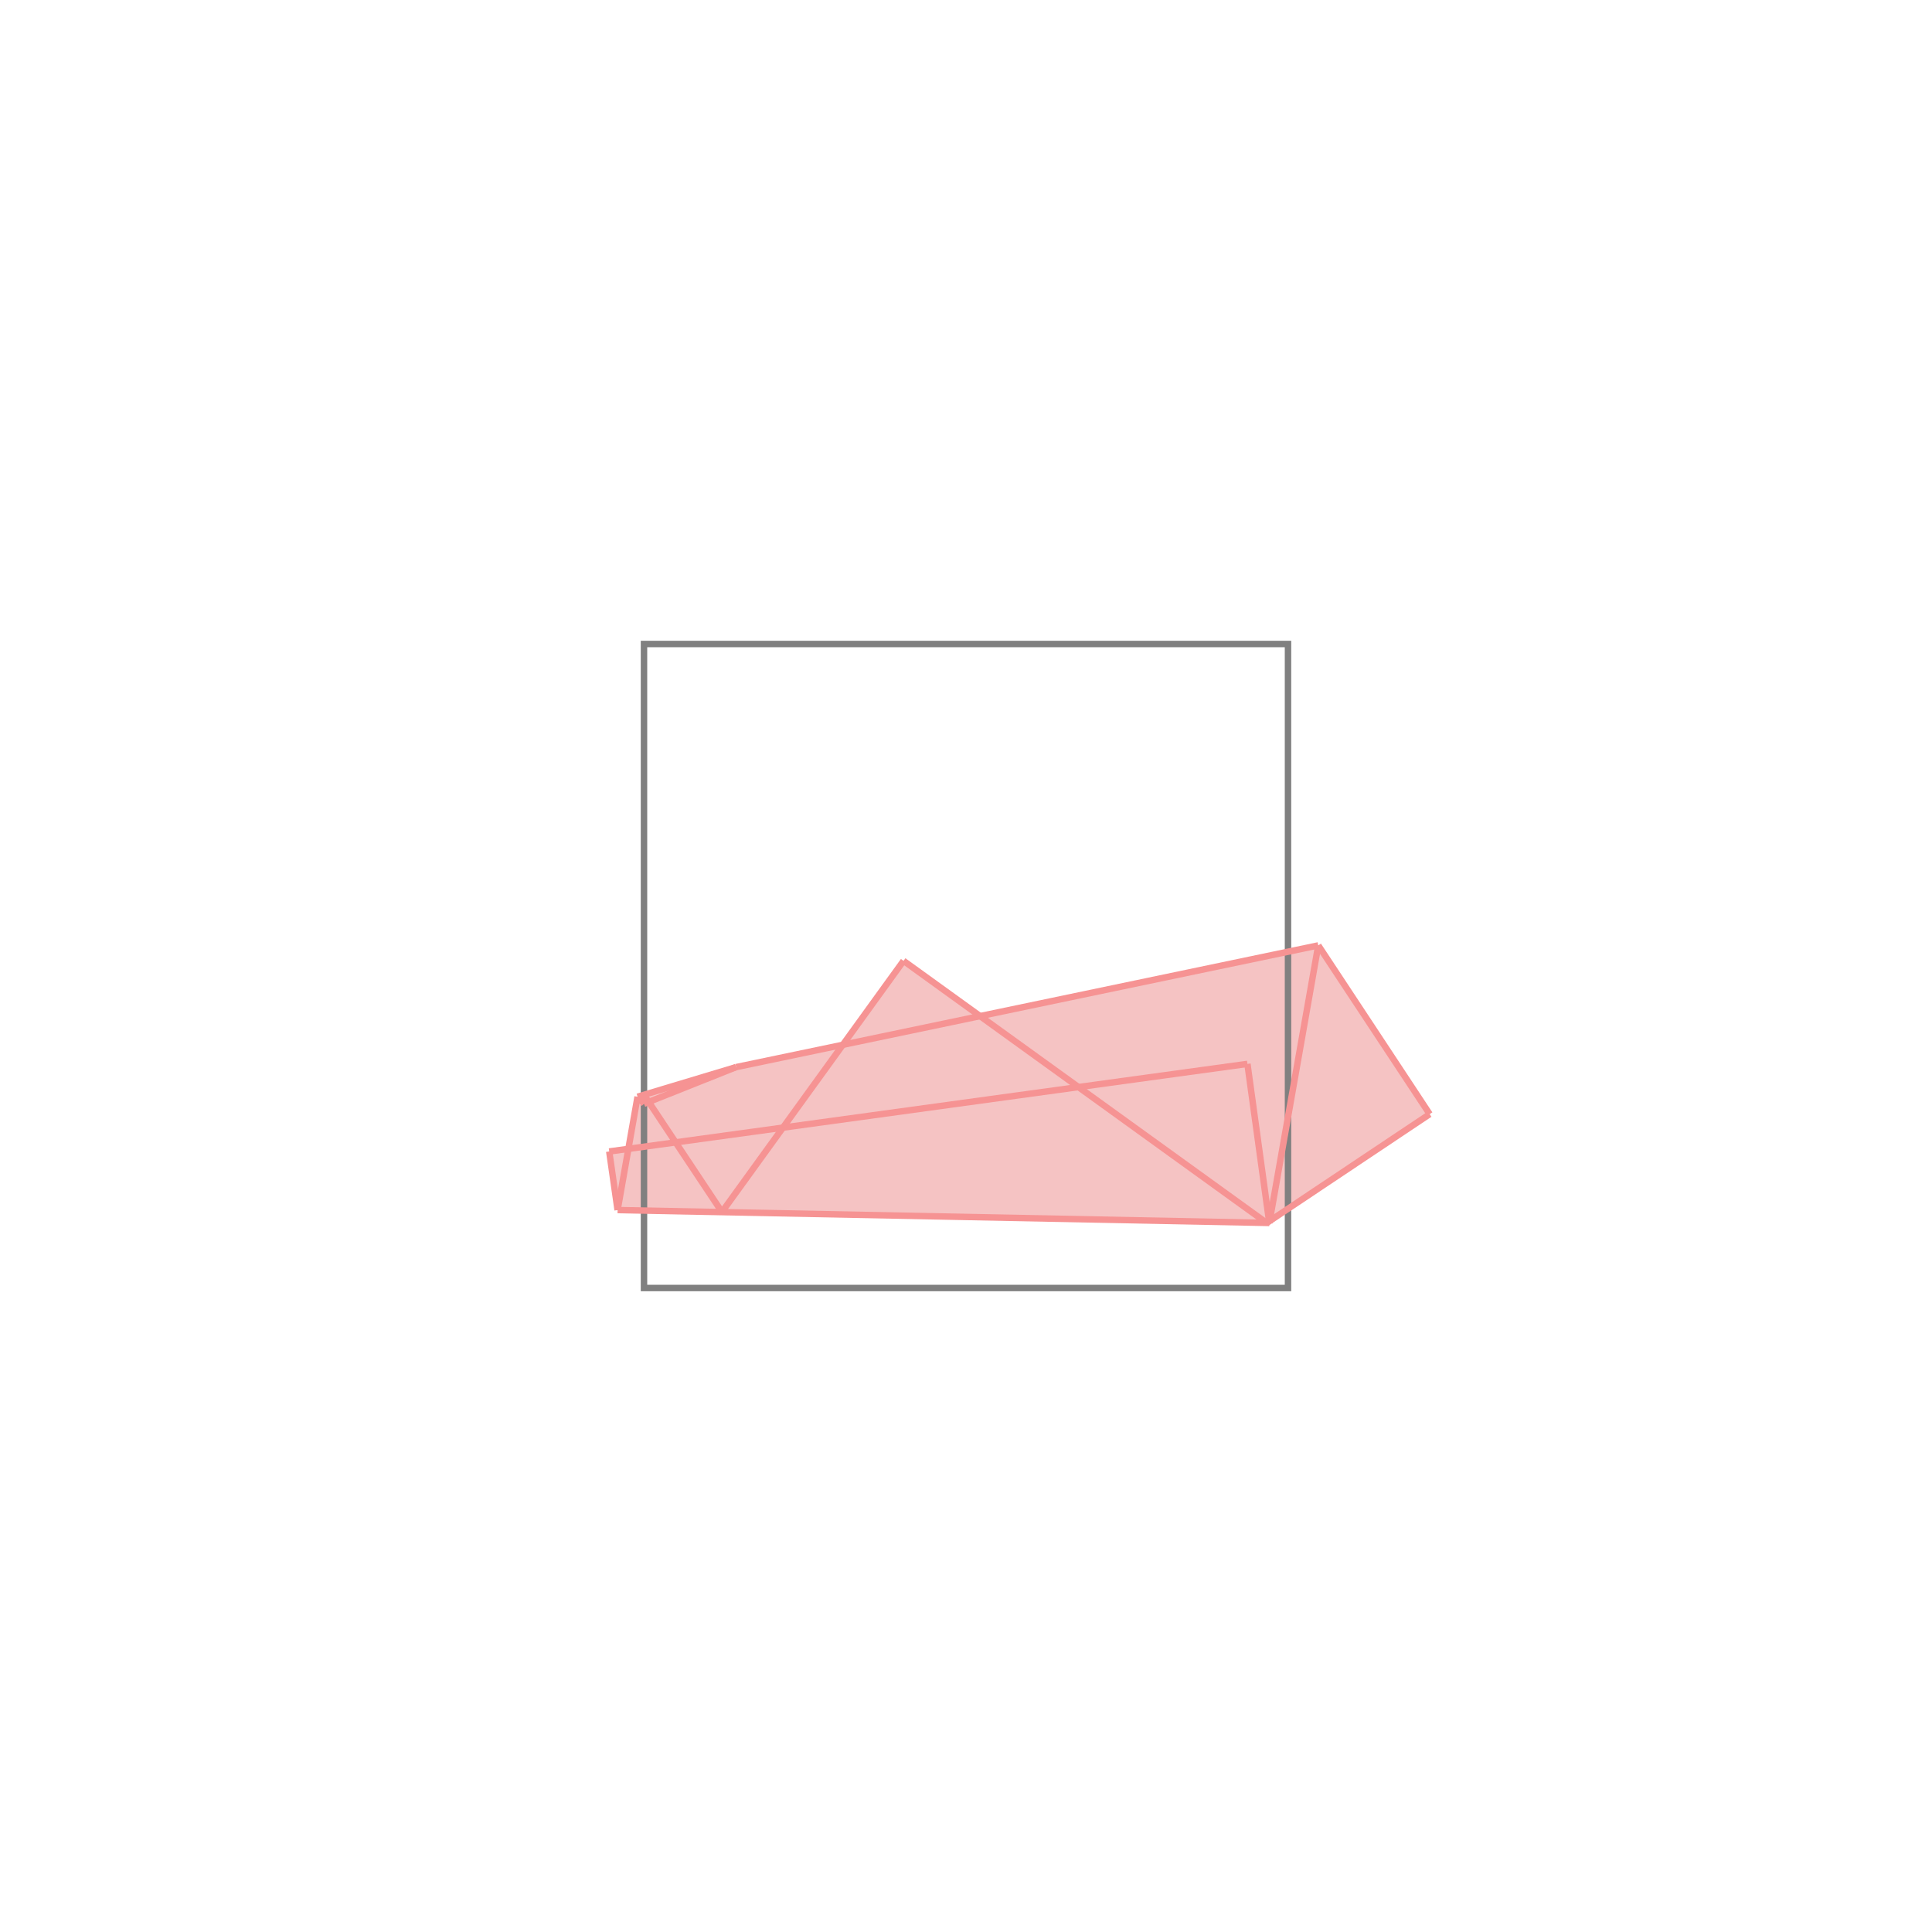<svg xmlns="http://www.w3.org/2000/svg" viewBox="-1 -1 3 3">
<path d="M1.047 0.468 L1.22 0.73 L0.971 0.896 L0.971 0.899 L-0.041 0.879 L-0.054 0.788 L-0.025 0.784 L-0.01 0.703 L0.143 0.657 L0.308 0.623 L0.403 0.492 L0.522 0.578 z " fill="rgb(245,195,195)" />
<path d="M0 0 L0 1 L1 1 L1 0 z" fill="none" stroke="rgb(128,128,128)" stroke-width="0.01" />
<line x1="1.047" y1="0.468" x2="1.22" y2="0.73" style="stroke:rgb(246,147,147);stroke-width:0.01" />
<line x1="0.937" y1="0.652" x2="0.971" y2="0.899" style="stroke:rgb(246,147,147);stroke-width:0.01" />
<line x1="0" y1="0.7" x2="0" y2="0.714" style="stroke:rgb(246,147,147);stroke-width:0.01" />
<line x1="-0.01" y1="0.703" x2="-0.041" y2="0.879" style="stroke:rgb(246,147,147);stroke-width:0.01" />
<line x1="-0.054" y1="0.788" x2="-0.041" y2="0.879" style="stroke:rgb(246,147,147);stroke-width:0.01" />
<line x1="0.403" y1="0.492" x2="0.967" y2="0.899" style="stroke:rgb(246,147,147);stroke-width:0.01" />
<line x1="1.047" y1="0.468" x2="0.971" y2="0.899" style="stroke:rgb(246,147,147);stroke-width:0.01" />
<line x1="0" y1="0.7" x2="0.121" y2="0.882" style="stroke:rgb(246,147,147);stroke-width:0.01" />
<line x1="-0.01" y1="0.703" x2="0" y2="0.714" style="stroke:rgb(246,147,147);stroke-width:0.01" />
<line x1="0.403" y1="0.492" x2="0.121" y2="0.882" style="stroke:rgb(246,147,147);stroke-width:0.01" />
<line x1="0.143" y1="0.657" x2="0" y2="0.714" style="stroke:rgb(246,147,147);stroke-width:0.01" />
<line x1="0.143" y1="0.657" x2="-0.01" y2="0.703" style="stroke:rgb(246,147,147);stroke-width:0.01" />
<line x1="1.047" y1="0.468" x2="0.143" y2="0.657" style="stroke:rgb(246,147,147);stroke-width:0.01" />
<line x1="0.937" y1="0.652" x2="-0.054" y2="0.788" style="stroke:rgb(246,147,147);stroke-width:0.01" />
<line x1="-0.041" y1="0.879" x2="0.971" y2="0.899" style="stroke:rgb(246,147,147);stroke-width:0.01" />
<line x1="1.22" y1="0.73" x2="0.967" y2="0.899" style="stroke:rgb(246,147,147);stroke-width:0.01" />
</svg>
